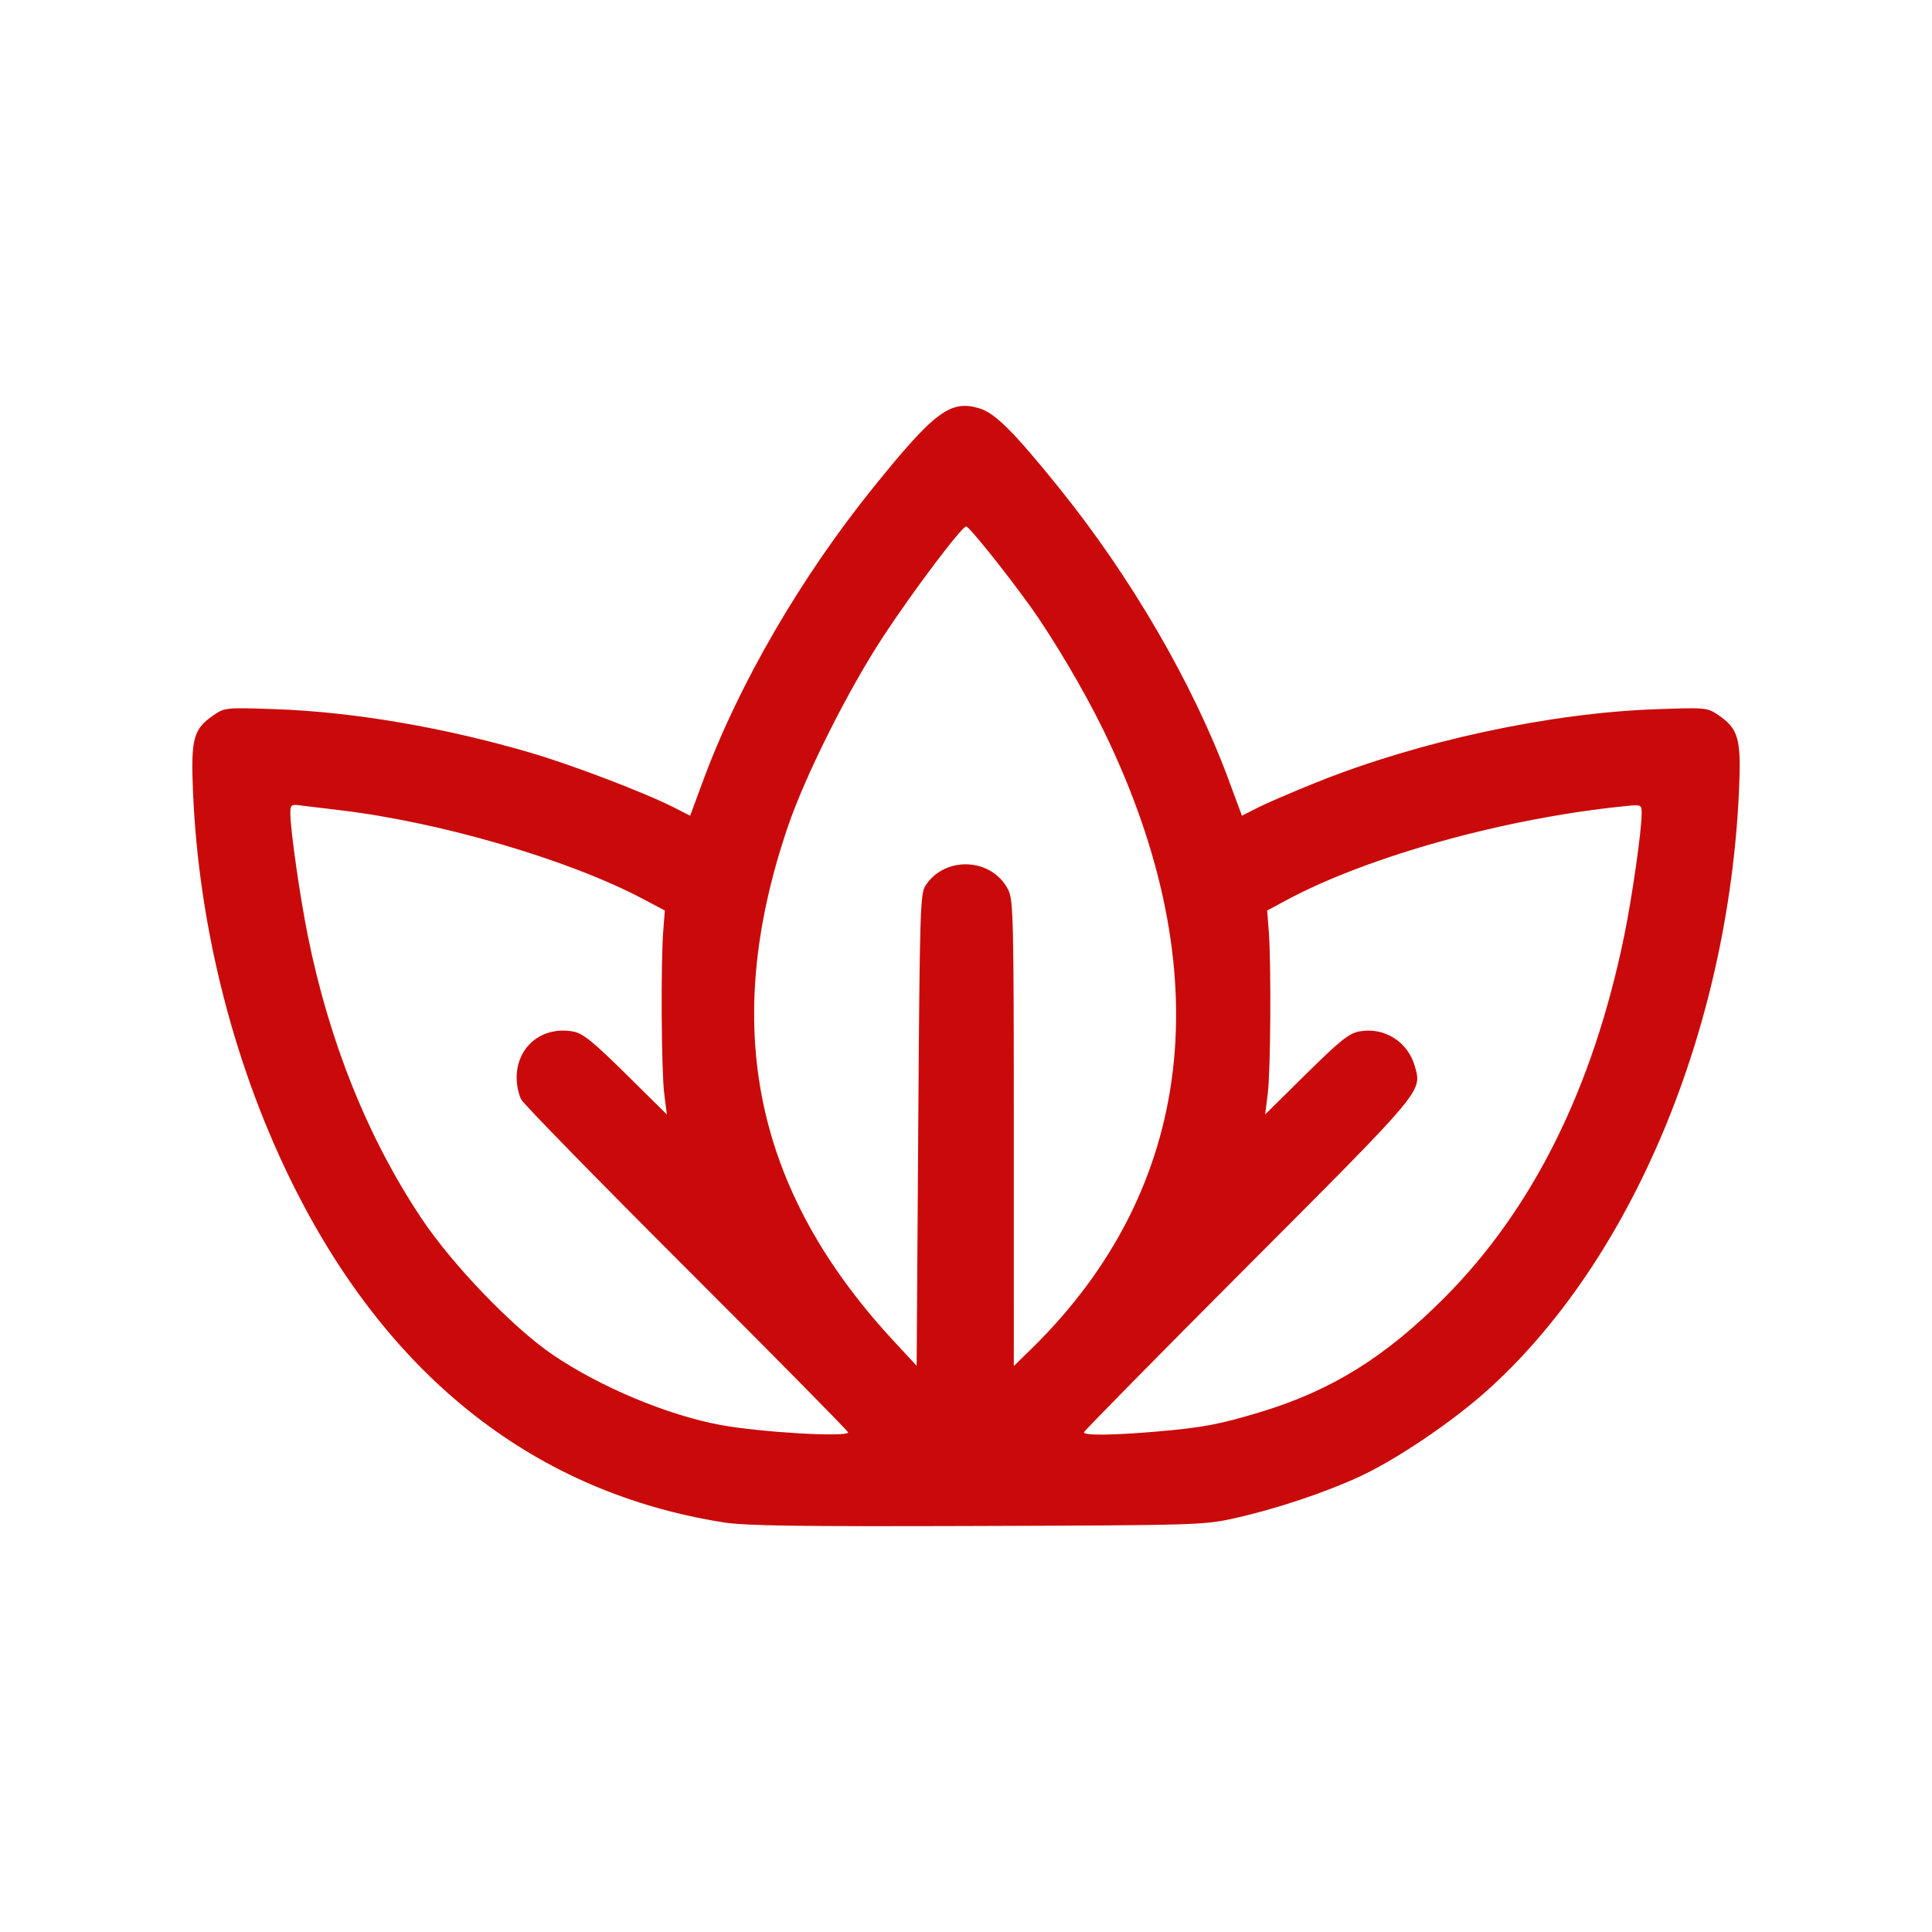 <?xml version="1.0" encoding="UTF-8" standalone="no"?>
<!-- Created with Inkscape (http://www.inkscape.org/) -->

<svg
   width="123.876mm"
   height="123.876mm"
   viewBox="0 0 123.876 123.876"
   version="1.1"
   id="svg5"
   xml:space="preserve"
   sodipodi:docname="logo1.svg"
   inkscape:version="1.2.2 (732a01da63, 2022-12-09)"
   xmlns:inkscape="http://www.inkscape.org/namespaces/inkscape"
   xmlns:sodipodi="http://sodipodi.sourceforge.net/DTD/sodipodi-0.dtd"
   xmlns="http://www.w3.org/2000/svg"
   xmlns:svg="http://www.w3.org/2000/svg"><sodipodi:namedview
     id="namedview7"
     pagecolor="#ffffff"
     bordercolor="#999999"
     borderopacity="1"
     inkscape:showpageshadow="0"
     inkscape:pageopacity="0"
     inkscape:pagecheckerboard="0"
     inkscape:deskcolor="#d1d1d1"
     inkscape:document-units="mm"
     showgrid="false"
     inkscape:zoom="0.9483261"
     inkscape:cx="246.75056"
     inkscape:cy="1988.2401"
     inkscape:window-width="1920"
     inkscape:window-height="1001"
     inkscape:window-x="-9"
     inkscape:window-y="-9"
     inkscape:window-maximized="1"
     inkscape:current-layer="layer1" /><defs
     id="defs2" /><g
     inkscape:label="Layer 1"
     inkscape:groupmode="layer"
     id="layer1"
     transform="translate(-10.408,-549.167)"><g
       id="g1581"
       inkscape:export-filename="fresh.svg"
       inkscape:export-xdpi="200"
       inkscape:export-ydpi="200"><rect
         style="fill:none;fill-rule:evenodd;stroke-width:5;stroke-linecap:round;stroke-linejoin:bevel;stop-color:#000000"
         id="rect418"
         width="123.876"
         height="123.876"
         x="10.408"
         y="549.167" /><path
         style="fill:#ca0a0a;fill-opacity:1;stroke-width:0.204"
         d="m 56.789,646.778 c -11.928,-1.893 -21.255,-9.135 -27.412,-21.285 -3.896,-7.688 -6.231,-16.753 -6.597,-25.61 -0.139,-3.374 0.027,-3.979 1.34,-4.872 0.7,-0.476 0.786,-0.484 3.985,-0.372 4.949,0.174 10.781,1.17 16.279,2.78 2.731,0.8 7.354,2.564 9.259,3.533 l 1.016,0.517 0.844,-2.282 c 2.281,-6.166 6.261,-13.017 10.906,-18.772 3.928,-4.867 4.939,-5.622 6.786,-5.069 1.011,0.303 2.203,1.489 5.092,5.069 4.645,5.755 8.625,12.606 10.906,18.772 l 0.844,2.282 1.016,-0.517 c 0.559,-0.284 2.257,-1.015 3.774,-1.624 6.594,-2.648 14.956,-4.449 21.763,-4.688 3.2,-0.112 3.285,-0.105 3.985,0.372 1.302,0.886 1.479,1.512 1.34,4.737 -0.664,15.432 -6.909,30.314 -16.205,38.619 -2.212,1.976 -5.72,4.347 -8.046,5.437 -2.198,1.03 -5.393,2.101 -8.049,2.697 -2.001,0.449 -2.348,0.46 -16.552,0.508 -11.478,0.039 -14.877,-0.01 -16.272,-0.231 z m 7.996,-5.771 c 0,-0.085 -4.65,-4.798 -10.333,-10.473 -5.683,-5.675 -10.465,-10.567 -10.626,-10.871 -0.161,-0.303 -0.293,-0.929 -0.293,-1.389 0,-2.005 1.64,-3.339 3.643,-2.964 0.604,0.113 1.26,0.643 3.37,2.727 l 2.619,2.587 -0.167,-1.328 c -0.184,-1.461 -0.227,-8.32 -0.065,-10.422 l 0.102,-1.328 -1.43,-0.756 c -4.751,-2.51 -12.972,-4.914 -19.413,-5.676 -1.012,-0.12 -2.138,-0.256 -2.503,-0.303 -0.616,-0.079 -0.664,-0.042 -0.664,0.504 0,1.044 0.613,5.341 1.123,7.865 1.372,6.798 3.848,12.956 7.278,18.098 1.994,2.99 5.862,7.01 8.416,8.748 3.04,2.069 7.373,3.882 10.771,4.508 2.586,0.476 8.174,0.799 8.174,0.472 z m 19.822,-0.053 c 2.902,-0.251 4.038,-0.466 6.641,-1.257 4.538,-1.378 7.971,-3.511 11.76,-7.308 5.665,-5.676 9.522,-13.424 11.529,-23.162 0.513,-2.491 1.131,-6.803 1.131,-7.9 0,-0.566 -0.019,-0.576 -0.971,-0.482 -7.694,0.759 -16.537,3.209 -21.814,6.044 l -1.226,0.659 0.102,1.327 c 0.162,2.1 0.119,8.96 -0.065,10.42 l -0.167,1.328 2.619,-2.587 c 2.164,-2.137 2.756,-2.613 3.406,-2.734 1.618,-0.302 3.14,0.659 3.583,2.262 0.444,1.607 0.574,1.452 -10.721,12.768 -5.779,5.79 -10.507,10.594 -10.507,10.677 0,0.208 1.907,0.185 4.7,-0.056 z M 69.752,605.943 c 1.266,-1.931 4.271,-1.773 5.302,0.278 0.33,0.658 0.357,1.834 0.358,15.622 l 4.08e-4,14.911 1.141,-1.117 c 10.482,-10.264 12.117,-24.134 4.661,-39.535 -1.252,-2.586 -3.297,-6.048 -4.815,-8.152 -1.58,-2.189 -3.862,-5.029 -4.042,-5.029 -0.284,0 -3.389,4.12 -5.313,7.05 -2.246,3.42 -4.997,8.903 -6.117,12.19 -4.345,12.754 -2.184,23.301 6.753,32.957 l 1.5,1.621 0.102,-15.117 c 0.095,-14.126 0.126,-15.154 0.471,-15.68 z"
         id="path255"
         sodipodi:nodetypes="csssssscssssscssssssssscsssssscsscsssssssssscsssssscsscsssssccssscssssssscsss" /></g></g></svg>
